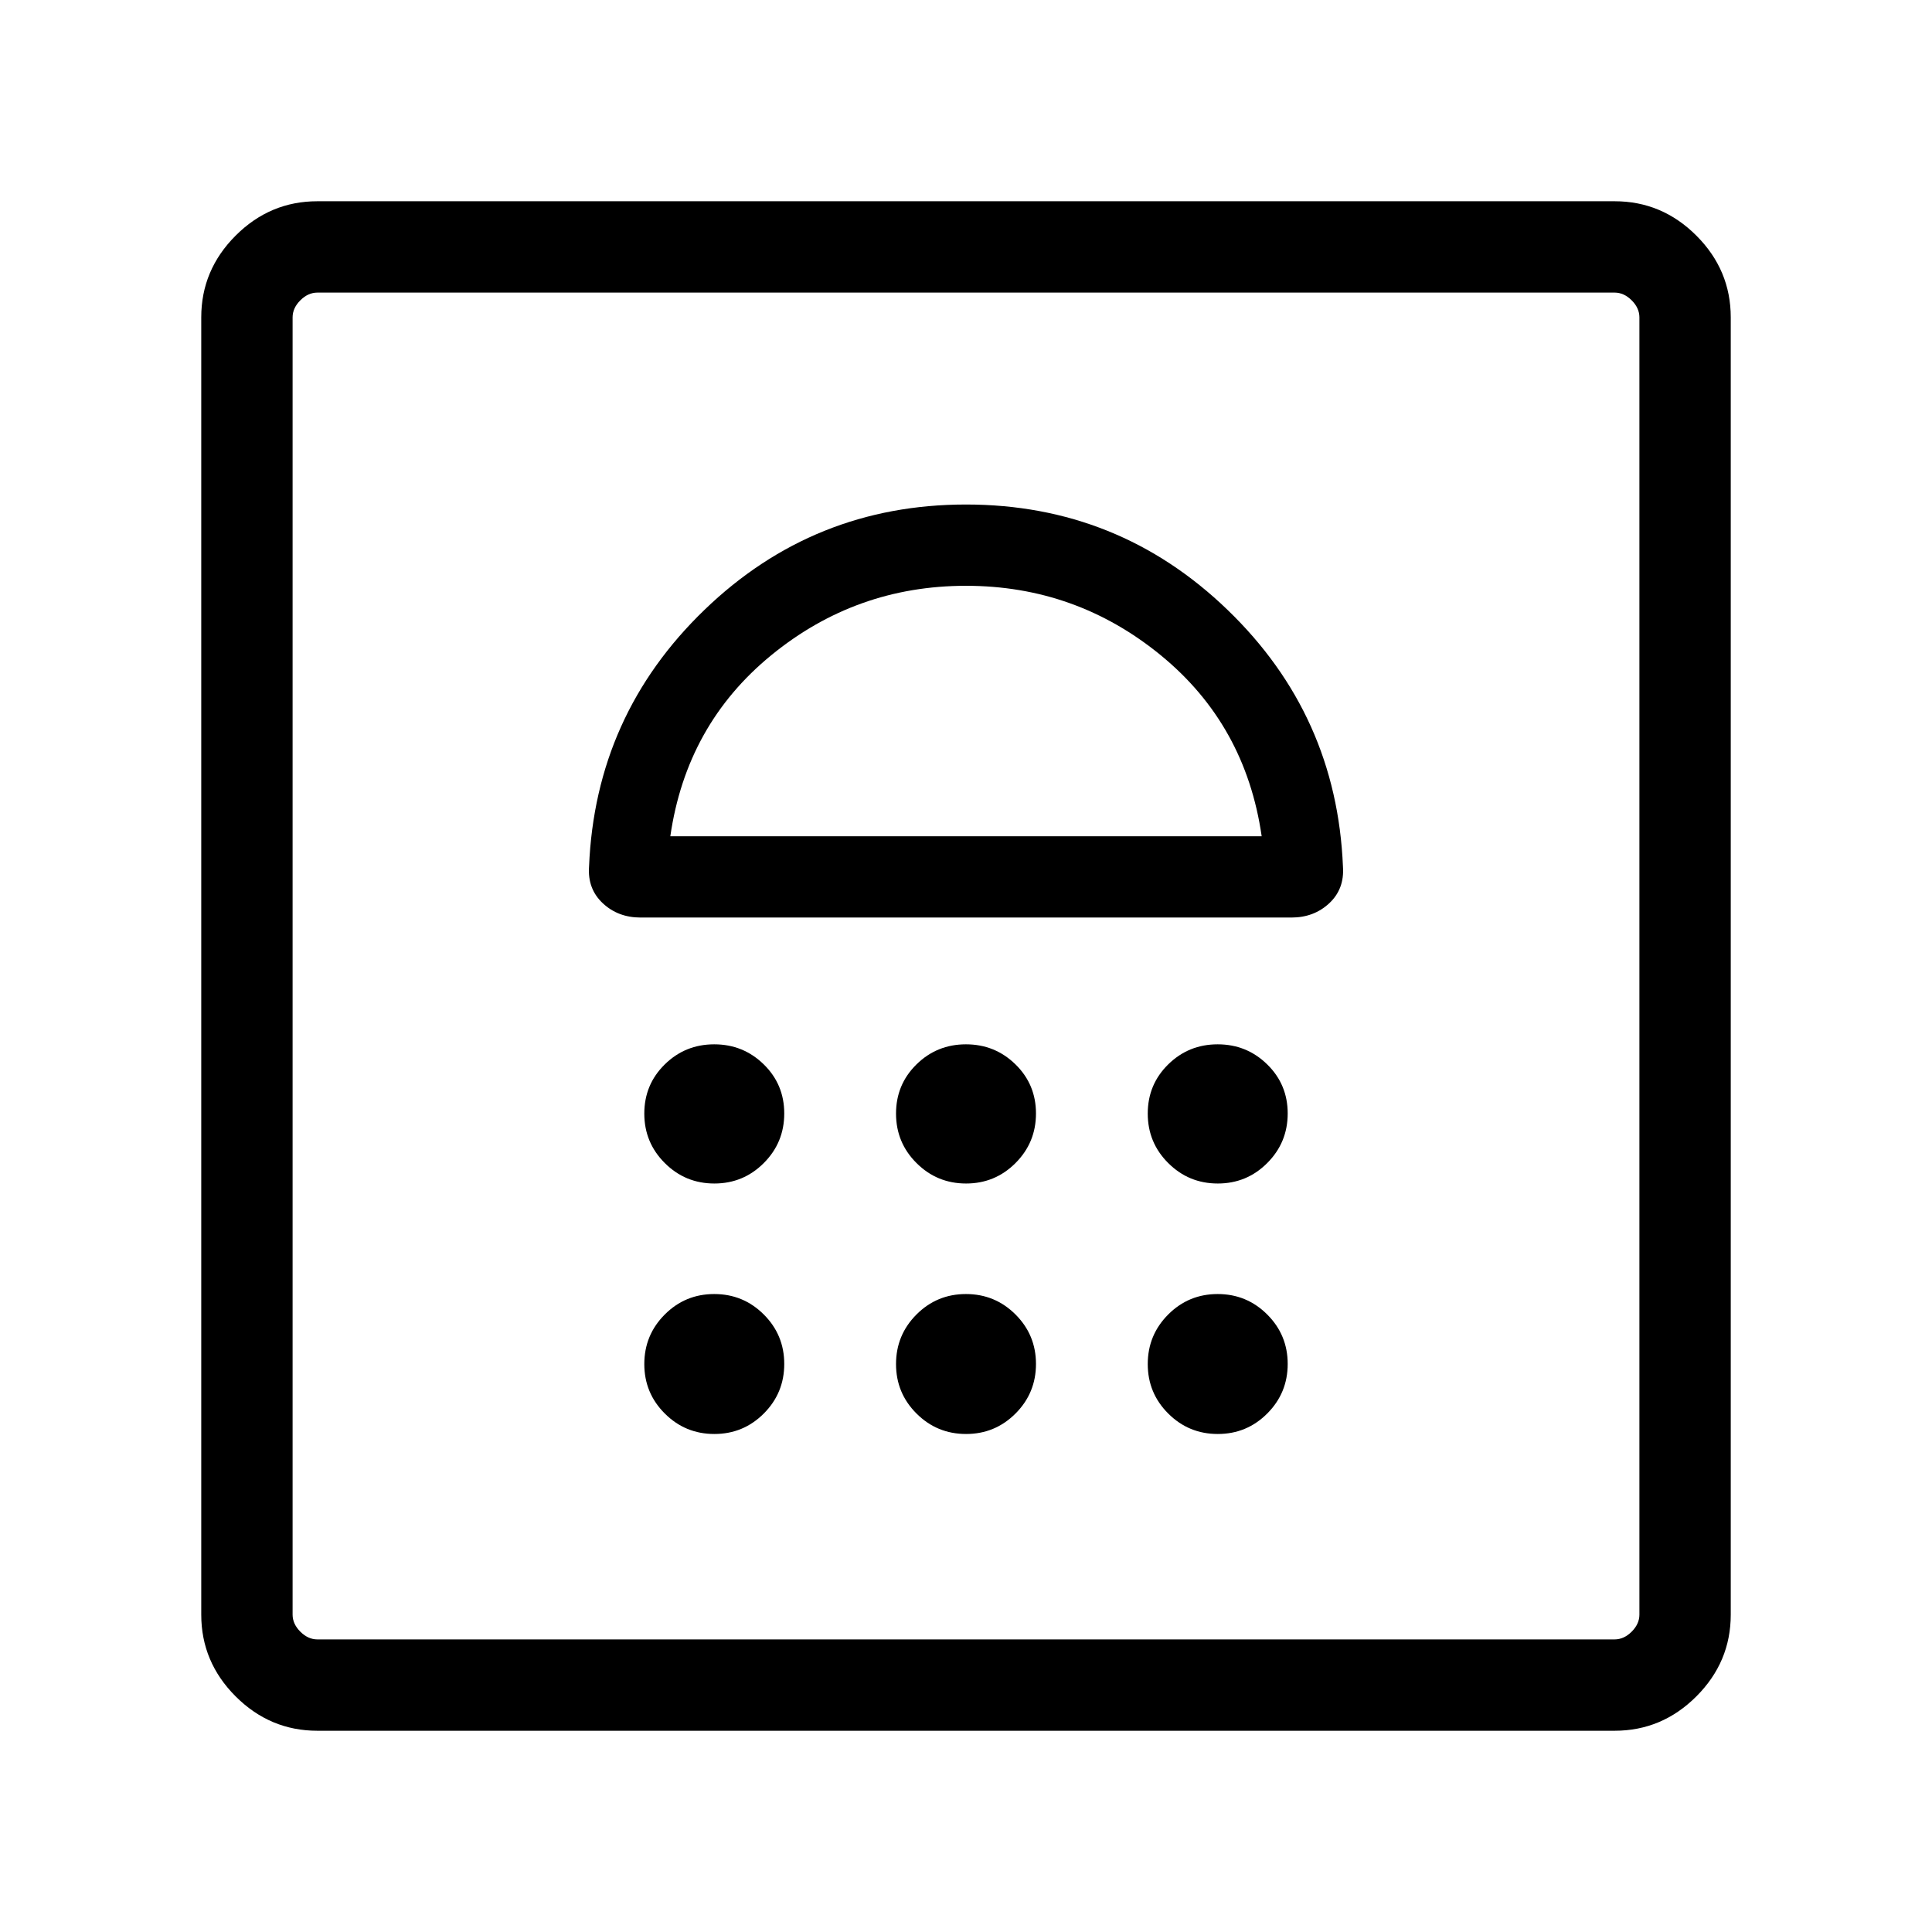 <svg xmlns="http://www.w3.org/2000/svg" height="48" viewBox="0 -960 960 960" width="48"><path d="M354.95-247.46q14.43 0 24.59-10.18 10.15-10.18 10.15-24.62 0-14.43-10.18-24.59Q369.33-317 354.9-317q-14.44 0-24.59 10.18-10.16 10.18-10.16 24.62 0 14.43 10.19 24.58 10.18 10.16 24.61 10.16Zm125.08 0q14.43 0 24.59-10.18 10.15-10.18 10.15-24.62 0-14.43-10.18-24.59Q494.41-317 479.97-317q-14.43 0-24.59 10.18-10.15 10.18-10.15 24.62 0 14.43 10.18 24.58 10.18 10.16 24.62 10.16Zm125.07 0q14.44 0 24.59-10.18 10.16-10.18 10.16-24.62 0-14.43-10.19-24.59Q619.48-317 605.05-317t-24.59 10.18q-10.15 10.18-10.15 24.62 0 14.43 10.18 24.58 10.18 10.16 24.61 10.16ZM354.95-371.92q14.43 0 24.59-10.18 10.15-10.18 10.15-24.62 0-14.43-10.18-24.39-10.18-9.97-24.61-9.97-14.44 0-24.59 9.99-10.16 9.99-10.16 24.42 0 14.44 10.19 24.59 10.18 10.16 24.61 10.16Zm125.08 0q14.43 0 24.59-10.18 10.15-10.18 10.15-24.62 0-14.43-10.18-24.39-10.18-9.97-24.62-9.97-14.43 0-24.59 9.99-10.15 9.99-10.15 24.42 0 14.44 10.18 24.59 10.18 10.16 24.62 10.16Zm125.07 0q14.44 0 24.59-10.18 10.16-10.18 10.16-24.62 0-14.43-10.19-24.39-10.18-9.97-24.61-9.97t-24.59 9.99q-10.15 9.99-10.15 24.42 0 14.44 10.18 24.59 10.18 10.16 24.61 10.16ZM480-709.31q-75.69 0-129.96 52.35-54.27 52.34-57.35 127.65-.77 11 6.82 18.12 7.59 7.11 18.8 7.11h323.38q11.21 0 18.8-7.09t6.82-18.14q-3.08-75.31-57.35-127.65-54.27-52.35-129.96-52.35Zm0 40.39q54.62 0 96.77 34.5t50.15 89.96H333.08q8-55.46 50.15-89.96 42.15-34.5 96.77-34.5ZM157.69-100q-23.53 0-40.61-17.08T100-157.69v-644.62q0-23.53 17.08-40.61T157.69-860h644.62q23.53 0 40.61 17.08T860-802.31v644.62q0 23.53-17.08 40.61T802.31-100H157.69Zm0-45.39h644.62q4.61 0 8.46-3.84 3.84-3.85 3.84-8.46v-644.62q0-4.61-3.84-8.46-3.85-3.84-8.46-3.84H157.69q-4.61 0-8.46 3.84-3.84 3.85-3.84 8.46v644.62q0 4.61 3.84 8.46 3.85 3.84 8.46 3.84Zm-12.3 0v-669.22 669.22Z"/></svg>